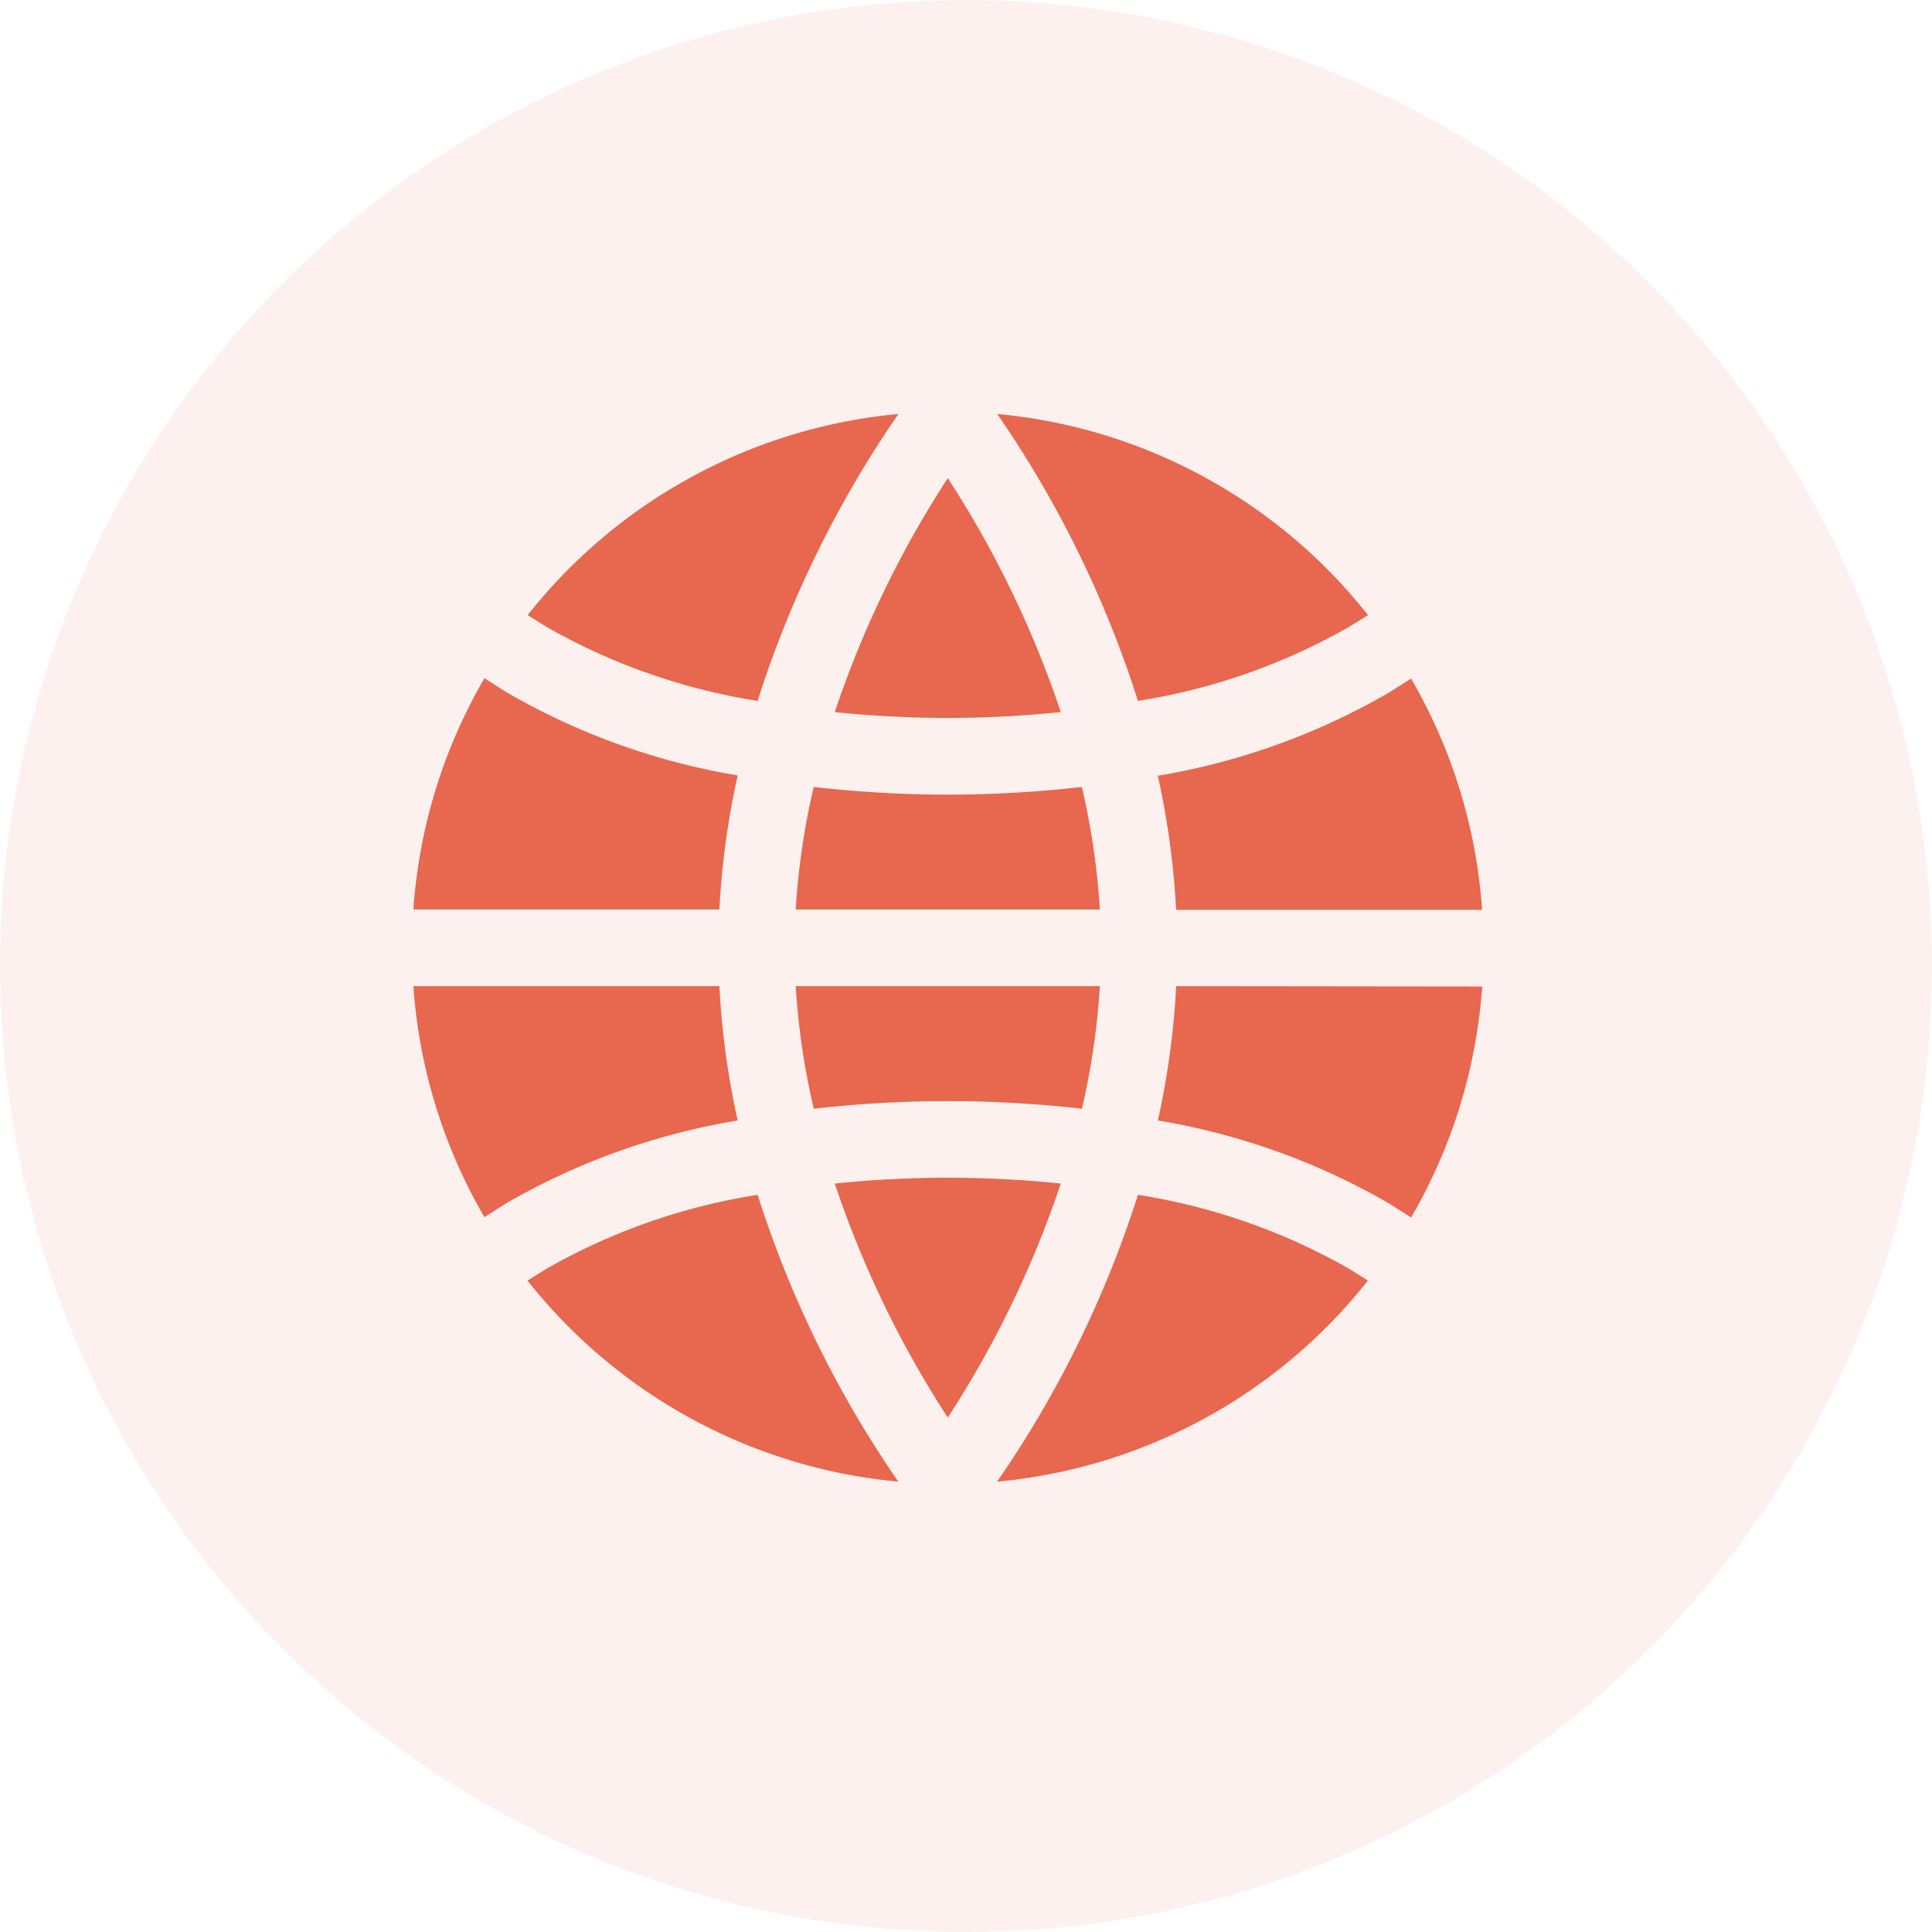 <svg xmlns="http://www.w3.org/2000/svg" width="28" height="28" viewBox="0 0 28 28">
  <g id="Group_24306" data-name="Group 24306" transform="translate(-27 -530)">
    <circle id="Ellipse_618" data-name="Ellipse 618" cx="14" cy="14" r="14" transform="translate(27 530)" fill="#e7674f" opacity="0.093"/>
    <g id="global" transform="translate(32.991 535.744)">
      <g id="Group_15145" data-name="Group 15145" transform="translate(8.462 0.256)">
        <g id="Group_15144" data-name="Group 15144">
          <path id="Path_7744" data-name="Path 7744" d="M260.113.256a15.671,15.671,0,0,1,2.039,4.158,8.983,8.983,0,0,0,3.057-1.071l.278-.172A7.756,7.756,0,0,0,260.113.256Z" transform="translate(-260.113 -0.256)" fill="#e7674f"/>
        </g>
      </g>
      <g id="Group_15147" data-name="Group 15147" transform="translate(5.541 5.661)">
        <g id="Group_15146" data-name="Group 15146" transform="translate(0 0)">
          <path id="Path_7745" data-name="Path 7745" d="M174.473,166.4a17.058,17.058,0,0,1-3.886,0,10.6,10.6,0,0,0-.261,1.777h4.408A10.6,10.6,0,0,0,174.473,166.4Z" transform="translate(-170.326 -166.4)" fill="#e7674f"/>
        </g>
      </g>
      <g id="Group_15149" data-name="Group 15149" transform="translate(6.107 11.324)">
        <g id="Group_15148" data-name="Group 15148">
          <path id="Path_7746" data-name="Path 7746" d="M189.371,340.48a16.113,16.113,0,0,0-1.638.085,14.9,14.9,0,0,0,1.638,3.392,14.905,14.905,0,0,0,1.638-3.392A16.113,16.113,0,0,0,189.371,340.48Z" transform="translate(-187.733 -340.48)" fill="#e7674f"/>
        </g>
      </g>
      <g id="Group_15151" data-name="Group 15151" transform="translate(10.79 8.548)">
        <g id="Group_15150" data-name="Group 15150">
          <path id="Path_7747" data-name="Path 7747" d="M331.955,255.147a11.76,11.76,0,0,1-.265,1.947,9.938,9.938,0,0,1,3.356,1.206l.314.2a7.721,7.721,0,0,0,1.03-3.348Z" transform="translate(-331.69 -255.147)" fill="#e7674f"/>
        </g>
      </g>
      <g id="Group_15153" data-name="Group 15153" transform="translate(10.79 4.09)">
        <g id="Group_15152" data-name="Group 15152">
          <path id="Path_7748" data-name="Path 7748" d="M335.359,118.118l-.314.2a9.938,9.938,0,0,1-3.356,1.209,11.759,11.759,0,0,1,.265,1.943h4.435A7.721,7.721,0,0,0,335.359,118.118Z" transform="translate(-331.69 -118.118)" fill="#e7674f"/>
        </g>
      </g>
      <g id="Group_15155" data-name="Group 15155" transform="translate(5.541 8.548)">
        <g id="Group_15154" data-name="Group 15154" transform="translate(0 0)">
          <path id="Path_7749" data-name="Path 7749" d="M170.325,255.147a10.6,10.6,0,0,0,.262,1.777,17.119,17.119,0,0,1,3.886,0,10.6,10.6,0,0,0,.26-1.777Z" transform="translate(-170.325 -255.147)" fill="#e7674f"/>
        </g>
      </g>
      <g id="Group_15157" data-name="Group 15157" transform="translate(0 4.09)">
        <g id="Group_15156" data-name="Group 15156">
          <path id="Path_7750" data-name="Path 7750" d="M1.344,118.313l-.314-.2A7.722,7.722,0,0,0,0,121.465H4.435a11.76,11.76,0,0,1,.265-1.943A9.938,9.938,0,0,1,1.344,118.313Z" transform="translate(0 -118.118)" fill="#e7674f"/>
        </g>
      </g>
      <g id="Group_15159" data-name="Group 15159" transform="translate(1.654 11.572)">
        <g id="Group_15158" data-name="Group 15158">
          <path id="Path_7751" data-name="Path 7751" d="M54.177,348.109a8.992,8.992,0,0,0-3.057,1.07l-.278.173a7.753,7.753,0,0,0,5.374,2.914A15.657,15.657,0,0,1,54.177,348.109Z" transform="translate(-50.842 -348.109)" fill="#e7674f"/>
        </g>
      </g>
      <g id="Group_15161" data-name="Group 15161" transform="translate(6.107 1.185)">
        <g id="Group_15160" data-name="Group 15160">
          <path id="Path_7752" data-name="Path 7752" d="M189.371,28.826a14.909,14.909,0,0,0-1.638,3.391,15.834,15.834,0,0,0,3.276,0A14.91,14.91,0,0,0,189.371,28.826Z" transform="translate(-187.733 -28.826)" fill="#e7674f"/>
        </g>
      </g>
      <g id="Group_15163" data-name="Group 15163" transform="translate(8.46 11.572)">
        <g id="Group_15162" data-name="Group 15162">
          <path id="Path_7753" data-name="Path 7753" d="M265.16,349.178a8.993,8.993,0,0,0-3.057-1.07,15.655,15.655,0,0,1-2.041,4.157,7.753,7.753,0,0,0,5.374-2.914Z" transform="translate(-260.062 -348.108)" fill="#e7674f"/>
        </g>
      </g>
      <g id="Group_15165" data-name="Group 15165" transform="translate(1.656 0.256)">
        <g id="Group_15164" data-name="Group 15164" transform="translate(0 0)">
          <path id="Path_7754" data-name="Path 7754" d="M50.893,3.172l.276.172a8.984,8.984,0,0,0,3.057,1.071A15.669,15.669,0,0,1,56.267.257,7.756,7.756,0,0,0,50.893,3.172Z" transform="translate(-50.893 -0.257)" fill="#e7674f"/>
        </g>
      </g>
      <g id="Group_15167" data-name="Group 15167" transform="translate(0 8.548)">
        <g id="Group_15166" data-name="Group 15166" transform="translate(0 0)">
          <path id="Path_7755" data-name="Path 7755" d="M4.435,255.147H0a7.72,7.72,0,0,0,1.03,3.348l.314-.2A9.939,9.939,0,0,1,4.7,257.094,11.753,11.753,0,0,1,4.435,255.147Z" transform="translate(0 -255.147)" fill="#e7674f"/>
        </g>
      </g>
    </g>
  </g>
</svg>
